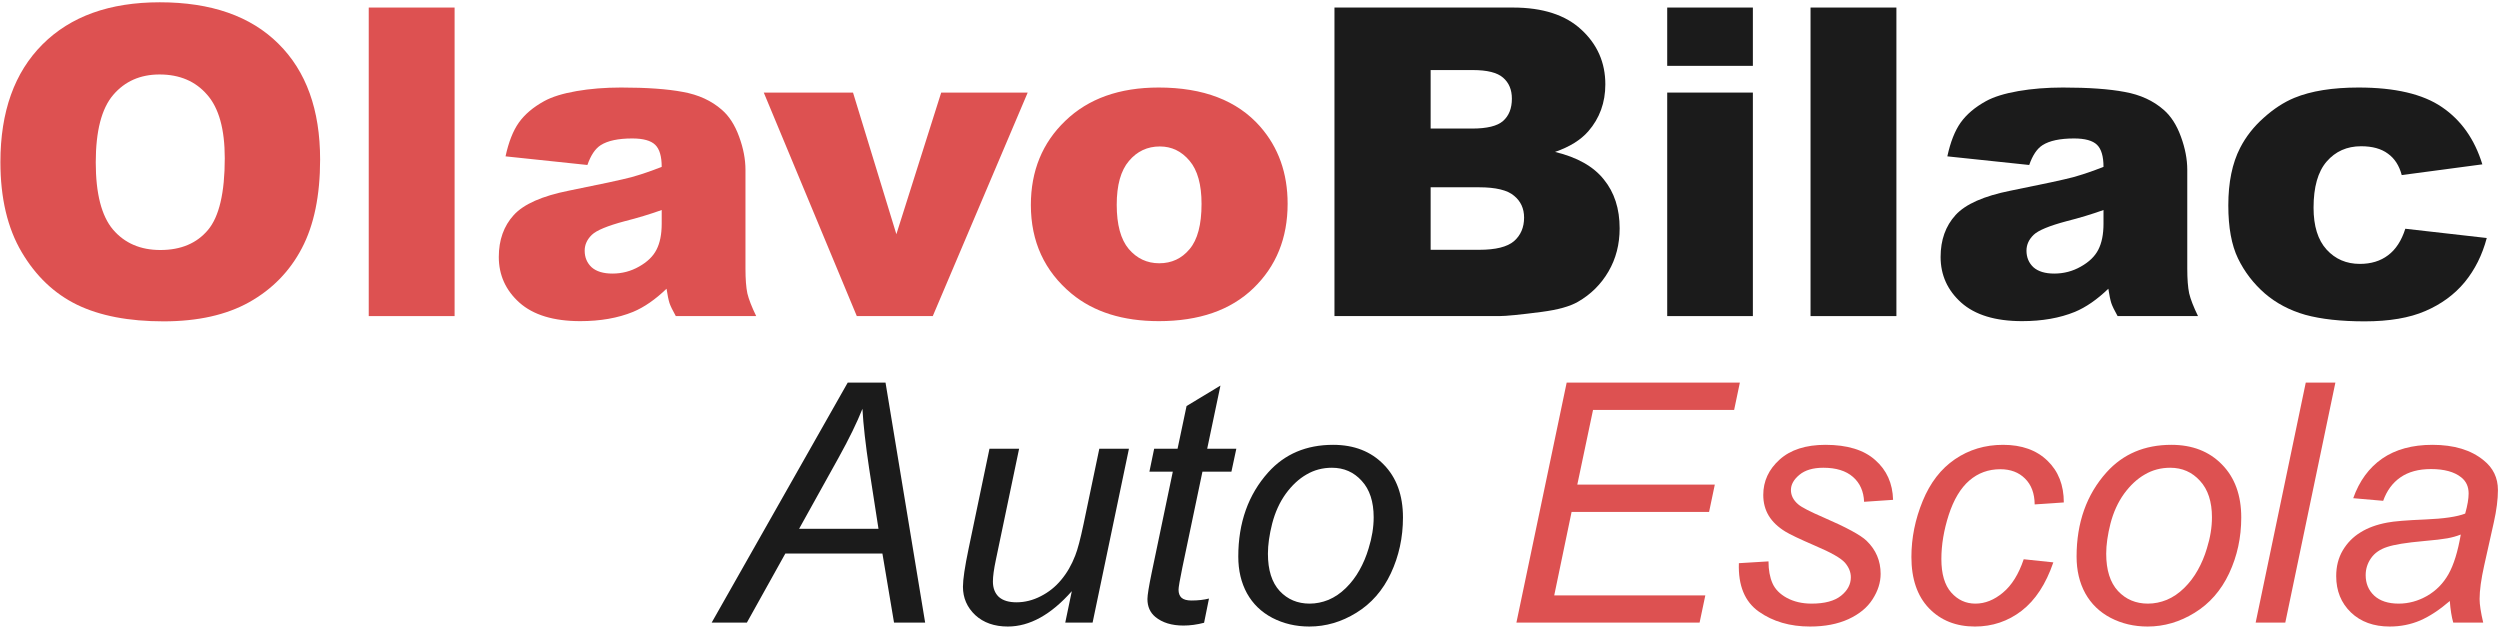 <svg width="261" height="66" viewBox="0 0 261 66" fill="none" xmlns="http://www.w3.org/2000/svg">
<path d="M0.043 16.916C0.043 11.657 1.508 7.563 4.438 4.633C7.368 1.704 11.447 0.239 16.677 0.239C22.038 0.239 26.169 1.682 29.069 4.567C31.97 7.438 33.42 11.467 33.42 16.652C33.42 20.417 32.783 23.508 31.508 25.925C30.248 28.327 28.418 30.202 26.015 31.55C23.627 32.883 20.646 33.549 17.072 33.549C13.44 33.549 10.429 32.971 8.041 31.814C5.668 30.656 3.742 28.825 2.263 26.32C0.783 23.815 0.043 20.681 0.043 16.916ZM9.997 16.96C9.997 20.212 10.598 22.548 11.799 23.969C13.015 25.39 14.663 26.101 16.743 26.101C18.881 26.101 20.537 25.405 21.709 24.013C22.88 22.622 23.466 20.124 23.466 16.52C23.466 13.488 22.851 11.276 21.621 9.885C20.405 8.479 18.75 7.775 16.655 7.775C14.648 7.775 13.037 8.486 11.821 9.907C10.605 11.328 9.997 13.679 9.997 16.96Z" fill="#DD5151"/>
<path d="M38.496 0.788H47.46V33H38.496V0.788Z" fill="#DD5151"/>
<path d="M61.325 17.224L52.778 16.323C53.1 14.829 53.562 13.657 54.162 12.807C54.777 11.943 55.656 11.196 56.799 10.566C57.619 10.112 58.747 9.76 60.183 9.511C61.618 9.262 63.171 9.138 64.841 9.138C67.522 9.138 69.675 9.291 71.301 9.599C72.927 9.892 74.282 10.515 75.366 11.467C76.127 12.126 76.728 13.063 77.168 14.279C77.607 15.48 77.827 16.63 77.827 17.729V28.034C77.827 29.133 77.893 29.997 78.024 30.627C78.171 31.242 78.478 32.033 78.947 33H70.554C70.217 32.399 69.997 31.945 69.894 31.638C69.792 31.315 69.689 30.817 69.587 30.144C68.415 31.271 67.251 32.077 66.093 32.56C64.511 33.205 62.673 33.527 60.578 33.527C57.795 33.527 55.678 32.883 54.228 31.594C52.792 30.305 52.075 28.715 52.075 26.826C52.075 25.053 52.595 23.596 53.635 22.453C54.675 21.311 56.594 20.461 59.392 19.904C62.746 19.23 64.921 18.762 65.918 18.498C66.914 18.22 67.968 17.861 69.082 17.421C69.082 16.323 68.855 15.554 68.4 15.114C67.946 14.675 67.148 14.455 66.005 14.455C64.54 14.455 63.442 14.69 62.709 15.158C62.138 15.524 61.677 16.213 61.325 17.224ZM69.082 21.926C67.851 22.365 66.569 22.753 65.236 23.09C63.42 23.574 62.27 24.05 61.787 24.519C61.289 25.002 61.04 25.551 61.04 26.166C61.04 26.87 61.281 27.448 61.765 27.902C62.263 28.342 62.988 28.561 63.94 28.561C64.936 28.561 65.859 28.32 66.709 27.836C67.573 27.353 68.181 26.767 68.532 26.079C68.898 25.375 69.082 24.467 69.082 23.354V21.926Z" fill="#DD5151"/>
<path d="M79.738 9.665H89.055L93.581 24.453L98.261 9.665H107.292L97.382 33H89.45L79.738 9.665Z" fill="#DD5151"/>
<path d="M107.622 21.398C107.622 17.839 108.823 14.909 111.225 12.609C113.627 10.295 116.872 9.138 120.959 9.138C125.632 9.138 129.162 10.493 131.55 13.203C133.469 15.385 134.428 18.073 134.428 21.267C134.428 24.855 133.234 27.8 130.847 30.1C128.474 32.385 125.185 33.527 120.981 33.527C117.231 33.527 114.199 32.575 111.884 30.671C109.042 28.312 107.622 25.222 107.622 21.398ZM116.586 21.377C116.586 23.456 117.004 24.995 117.839 25.991C118.688 26.987 119.75 27.485 121.025 27.485C122.314 27.485 123.369 26.994 124.189 26.013C125.024 25.031 125.441 23.456 125.441 21.289C125.441 19.267 125.024 17.766 124.189 16.784C123.354 15.788 122.321 15.29 121.091 15.29C119.787 15.29 118.71 15.795 117.861 16.806C117.011 17.802 116.586 19.326 116.586 21.377Z" fill="#DD5151"/>
<path d="M139.318 0.788H157.951C161.056 0.788 163.437 1.557 165.092 3.095C166.762 4.633 167.597 6.538 167.597 8.808C167.597 10.712 167.003 12.346 165.817 13.708C165.026 14.616 163.869 15.334 162.345 15.861C164.66 16.418 166.359 17.377 167.443 18.74C168.542 20.087 169.091 21.787 169.091 23.837C169.091 25.507 168.703 27.009 167.926 28.342C167.15 29.675 166.088 30.73 164.74 31.506C163.905 31.989 162.646 32.341 160.961 32.56C158.72 32.853 157.233 33 156.5 33H139.318V0.788ZM149.359 13.422H153.688C155.241 13.422 156.317 13.159 156.918 12.631C157.533 12.089 157.841 11.313 157.841 10.302C157.841 9.365 157.533 8.632 156.918 8.105C156.317 7.578 155.263 7.314 153.754 7.314H149.359V13.422ZM149.359 26.079H154.435C156.149 26.079 157.357 25.778 158.061 25.178C158.764 24.562 159.115 23.742 159.115 22.717C159.115 21.765 158.764 21.003 158.061 20.432C157.372 19.846 156.156 19.553 154.413 19.553H149.359V26.079Z" fill="#1B1B1B"/>
<path d="M174.057 0.788H183V6.875H174.057V0.788ZM174.057 9.665H183V33H174.057V9.665Z" fill="#1B1B1B"/>
<path d="M189.02 0.788H197.985V33H189.02V0.788Z" fill="#1B1B1B"/>
<path d="M211.85 17.224L203.302 16.323C203.625 14.829 204.086 13.657 204.687 12.807C205.302 11.943 206.181 11.196 207.323 10.566C208.144 10.112 209.271 9.76 210.707 9.511C212.143 9.262 213.695 9.138 215.365 9.138C218.046 9.138 220.199 9.291 221.825 9.599C223.451 9.892 224.806 10.515 225.89 11.467C226.652 12.126 227.252 13.063 227.692 14.279C228.131 15.48 228.351 16.63 228.351 17.729V28.034C228.351 29.133 228.417 29.997 228.549 30.627C228.695 31.242 229.003 32.033 229.472 33H221.078C220.741 32.399 220.521 31.945 220.419 31.638C220.316 31.315 220.214 30.817 220.111 30.144C218.939 31.271 217.775 32.077 216.618 32.56C215.036 33.205 213.197 33.527 211.103 33.527C208.319 33.527 206.203 32.883 204.752 31.594C203.317 30.305 202.599 28.715 202.599 26.826C202.599 25.053 203.119 23.596 204.159 22.453C205.199 21.311 207.118 20.461 209.916 19.904C213.271 19.23 215.446 18.762 216.442 18.498C217.438 18.22 218.493 17.861 219.606 17.421C219.606 16.323 219.379 15.554 218.925 15.114C218.471 14.675 217.672 14.455 216.53 14.455C215.065 14.455 213.966 14.69 213.234 15.158C212.663 15.524 212.201 16.213 211.85 17.224ZM219.606 21.926C218.375 22.365 217.094 22.753 215.761 23.09C213.944 23.574 212.794 24.05 212.311 24.519C211.813 25.002 211.564 25.551 211.564 26.166C211.564 26.87 211.806 27.448 212.289 27.902C212.787 28.342 213.512 28.561 214.464 28.561C215.46 28.561 216.383 28.32 217.233 27.836C218.097 27.353 218.705 26.767 219.057 26.079C219.423 25.375 219.606 24.467 219.606 23.354V21.926Z" fill="#1B1B1B"/>
<path d="M251.115 23.881L259.618 24.848C259.149 26.621 258.38 28.159 257.311 29.462C256.242 30.752 254.872 31.755 253.202 32.473C251.547 33.19 249.438 33.549 246.874 33.549C244.398 33.549 242.333 33.322 240.678 32.868C239.037 32.399 237.624 31.652 236.437 30.627C235.25 29.587 234.32 28.371 233.646 26.98C232.973 25.588 232.636 23.742 232.636 21.442C232.636 19.04 233.046 17.041 233.866 15.444C234.467 14.272 235.287 13.225 236.327 12.302C237.367 11.364 238.437 10.668 239.535 10.214C241.278 9.497 243.512 9.138 246.237 9.138C250.045 9.138 252.946 9.819 254.938 11.181C256.945 12.543 258.351 14.536 259.157 17.158L250.741 18.278C250.478 17.282 249.994 16.535 249.291 16.037C248.603 15.524 247.672 15.268 246.5 15.268C245.021 15.268 243.82 15.803 242.897 16.872C241.989 17.927 241.535 19.531 241.535 21.684C241.535 23.603 241.989 25.061 242.897 26.057C243.805 27.053 244.962 27.551 246.369 27.551C247.541 27.551 248.522 27.25 249.313 26.65C250.119 26.049 250.719 25.127 251.115 23.881Z" fill="#1B1B1B"/>
<path d="M158.313 65L163.56 39.946H181.641L181.043 42.8H166.312L164.671 50.593H179.026L178.428 53.447H164.073L162.261 62.163H178.035L177.437 65H158.313Z" fill="#DD5151"/>
<path d="M181.539 58.796L184.632 58.608C184.632 59.497 184.769 60.255 185.042 60.881C185.315 61.508 185.817 62.021 186.546 62.419C187.286 62.818 188.147 63.018 189.126 63.018C190.494 63.018 191.519 62.744 192.203 62.197C192.886 61.65 193.228 61.007 193.228 60.266C193.228 59.731 193.023 59.224 192.613 58.745C192.191 58.267 191.16 57.68 189.52 56.985C187.89 56.279 186.848 55.783 186.392 55.498C185.629 55.031 185.053 54.484 184.666 53.857C184.279 53.219 184.085 52.49 184.085 51.67C184.085 50.234 184.655 49.004 185.794 47.978C186.933 46.953 188.528 46.44 190.579 46.44C192.858 46.44 194.59 46.97 195.774 48.03C196.971 49.078 197.592 50.462 197.637 52.183L194.612 52.388C194.567 51.294 194.179 50.428 193.45 49.79C192.721 49.152 191.69 48.833 190.357 48.833C189.286 48.833 188.454 49.078 187.862 49.568C187.269 50.058 186.973 50.588 186.973 51.157C186.973 51.727 187.229 52.228 187.742 52.661C188.084 52.957 188.967 53.413 190.391 54.028C192.761 55.054 194.253 55.863 194.869 56.455C195.848 57.401 196.338 58.551 196.338 59.907C196.338 60.807 196.059 61.69 195.501 62.556C194.954 63.422 194.111 64.117 192.972 64.641C191.844 65.154 190.511 65.41 188.973 65.41C186.876 65.41 185.093 64.892 183.624 63.855C182.154 62.818 181.459 61.132 181.539 58.796Z" fill="#DD5151"/>
<path d="M211.275 58.386L214.368 58.711C213.593 60.978 212.488 62.664 211.053 63.77C209.629 64.863 208.005 65.41 206.182 65.41C204.211 65.41 202.61 64.772 201.38 63.496C200.161 62.22 199.551 60.437 199.551 58.147C199.551 56.165 199.944 54.216 200.73 52.302C201.517 50.388 202.639 48.935 204.097 47.944C205.567 46.942 207.242 46.44 209.122 46.44C211.07 46.44 212.614 46.993 213.753 48.098C214.892 49.192 215.462 50.645 215.462 52.456L212.42 52.661C212.409 51.51 212.072 50.61 211.412 49.961C210.762 49.312 209.902 48.987 208.831 48.987C207.589 48.987 206.513 49.38 205.601 50.166C204.69 50.952 203.972 52.148 203.448 53.755C202.935 55.35 202.679 56.888 202.679 58.369C202.679 59.919 203.021 61.081 203.704 61.855C204.388 62.63 205.231 63.018 206.233 63.018C207.236 63.018 208.193 62.636 209.104 61.873C210.027 61.109 210.751 59.947 211.275 58.386Z" fill="#DD5151"/>
<path d="M216.795 58.113C216.795 54.569 217.837 51.636 219.922 49.312C221.643 47.398 223.899 46.44 226.69 46.44C228.877 46.44 230.638 47.124 231.971 48.491C233.315 49.858 233.987 51.704 233.987 54.028C233.987 56.113 233.566 58.056 232.723 59.856C231.88 61.645 230.678 63.018 229.117 63.975C227.567 64.932 225.932 65.41 224.212 65.41C222.799 65.41 221.512 65.108 220.35 64.504C219.199 63.901 218.316 63.046 217.701 61.941C217.097 60.836 216.795 59.56 216.795 58.113ZM219.888 57.805C219.888 59.514 220.298 60.813 221.119 61.702C221.939 62.579 222.981 63.018 224.246 63.018C224.907 63.018 225.562 62.887 226.211 62.624C226.861 62.351 227.465 61.941 228.023 61.394C228.581 60.847 229.054 60.226 229.441 59.531C229.84 58.825 230.159 58.067 230.398 57.258C230.752 56.13 230.928 55.048 230.928 54.011C230.928 52.371 230.512 51.1 229.681 50.2C228.86 49.289 227.824 48.833 226.57 48.833C225.602 48.833 224.719 49.067 223.921 49.534C223.124 49.989 222.4 50.662 221.751 51.55C221.113 52.439 220.64 53.476 220.333 54.661C220.036 55.834 219.888 56.882 219.888 57.805Z" fill="#DD5151"/>
<path d="M235.491 65L240.721 39.946H243.814L238.584 65H235.491Z" fill="#DD5151"/>
<path d="M255.76 62.744C254.689 63.667 253.658 64.345 252.667 64.778C251.675 65.199 250.616 65.41 249.488 65.41C247.813 65.41 246.463 64.92 245.438 63.94C244.412 62.949 243.899 61.685 243.899 60.147C243.899 59.133 244.127 58.238 244.583 57.463C245.05 56.677 245.665 56.051 246.429 55.584C247.192 55.105 248.126 54.763 249.231 54.558C249.926 54.421 251.242 54.313 253.179 54.233C255.127 54.154 256.523 53.949 257.366 53.618C257.605 52.775 257.725 52.074 257.725 51.516C257.725 50.798 257.463 50.234 256.939 49.824C256.221 49.255 255.173 48.97 253.794 48.97C252.496 48.97 251.43 49.26 250.599 49.841C249.778 50.411 249.18 51.226 248.804 52.285L245.677 52.012C246.315 50.212 247.323 48.833 248.702 47.876C250.092 46.919 251.84 46.44 253.948 46.44C256.193 46.44 257.97 46.976 259.28 48.047C260.283 48.844 260.784 49.881 260.784 51.157C260.784 52.126 260.642 53.248 260.357 54.524L259.349 59.036C259.03 60.471 258.87 61.639 258.87 62.539C258.87 63.109 258.995 63.929 259.246 65H256.119C255.948 64.408 255.828 63.656 255.76 62.744ZM256.905 55.806C256.472 55.977 256.005 56.108 255.503 56.199C255.014 56.29 254.188 56.387 253.025 56.489C251.225 56.649 249.955 56.854 249.214 57.105C248.474 57.344 247.916 57.731 247.54 58.267C247.164 58.802 246.976 59.395 246.976 60.044C246.976 60.91 247.272 61.622 247.864 62.18C248.468 62.738 249.323 63.018 250.428 63.018C251.453 63.018 252.439 62.75 253.384 62.214C254.33 61.667 255.076 60.91 255.623 59.941C256.17 58.973 256.597 57.594 256.905 55.806Z" fill="#DD5151"/>
<path d="M74.299 65L88.501 39.946H92.449L96.585 65H93.337L92.124 57.788H81.99L77.974 65H74.299ZM83.425 55.208H91.714L90.74 48.919C90.364 46.423 90.13 44.344 90.039 42.681C89.469 44.116 88.638 45.819 87.544 47.791L83.425 55.208Z" fill="#1B1B1B"/>
<path d="M111.897 61.719C109.721 64.18 107.493 65.41 105.215 65.41C103.813 65.41 102.68 65.011 101.814 64.214C100.959 63.405 100.532 62.419 100.532 61.257C100.532 60.494 100.726 59.184 101.113 57.327L103.301 46.851H106.394L103.967 58.455C103.762 59.423 103.66 60.175 103.66 60.71C103.66 61.394 103.865 61.929 104.275 62.317C104.696 62.693 105.312 62.881 106.121 62.881C106.986 62.881 107.83 62.67 108.65 62.248C109.482 61.827 110.194 61.257 110.786 60.54C111.39 59.822 111.88 58.973 112.256 57.993C112.507 57.367 112.797 56.267 113.127 54.695L114.768 46.851H117.861L114.067 65H111.213L111.897 61.719Z" fill="#1B1B1B"/>
<path d="M126.218 62.488L125.706 65.017C124.965 65.211 124.247 65.308 123.552 65.308C122.322 65.308 121.342 65.006 120.613 64.402C120.066 63.946 119.792 63.325 119.792 62.539C119.792 62.14 119.941 61.223 120.237 59.788L122.441 49.243H119.998L120.493 46.851H122.937L123.877 42.39L127.415 40.254L126.03 46.851H129.072L128.56 49.243H125.535L123.433 59.275C123.171 60.551 123.04 61.314 123.04 61.565C123.04 61.929 123.142 62.209 123.347 62.402C123.564 62.596 123.911 62.693 124.39 62.693C125.073 62.693 125.683 62.624 126.218 62.488Z" fill="#1B1B1B"/>
<path d="M129.277 58.113C129.277 54.569 130.32 51.636 132.405 49.312C134.125 47.398 136.381 46.44 139.172 46.44C141.36 46.44 143.12 47.124 144.453 48.491C145.798 49.858 146.47 51.704 146.47 54.028C146.47 56.113 146.048 58.056 145.205 59.856C144.362 61.645 143.16 63.018 141.599 63.975C140.05 64.932 138.415 65.41 136.694 65.41C135.282 65.41 133.994 65.108 132.832 64.504C131.681 63.901 130.798 63.046 130.183 61.941C129.579 60.836 129.277 59.56 129.277 58.113ZM132.371 57.805C132.371 59.514 132.781 60.813 133.601 61.702C134.421 62.579 135.464 63.018 136.729 63.018C137.389 63.018 138.044 62.887 138.694 62.624C139.343 62.351 139.947 61.941 140.505 61.394C141.064 60.847 141.536 60.226 141.924 59.531C142.323 58.825 142.642 58.067 142.881 57.258C143.234 56.13 143.411 55.048 143.411 54.011C143.411 52.371 142.995 51.1 142.163 50.2C141.343 49.289 140.306 48.833 139.053 48.833C138.084 48.833 137.201 49.067 136.404 49.534C135.606 49.989 134.883 50.662 134.233 51.55C133.595 52.439 133.123 53.476 132.815 54.661C132.519 55.834 132.371 56.882 132.371 57.805Z" fill="#1B1B1B"/>
</svg>
